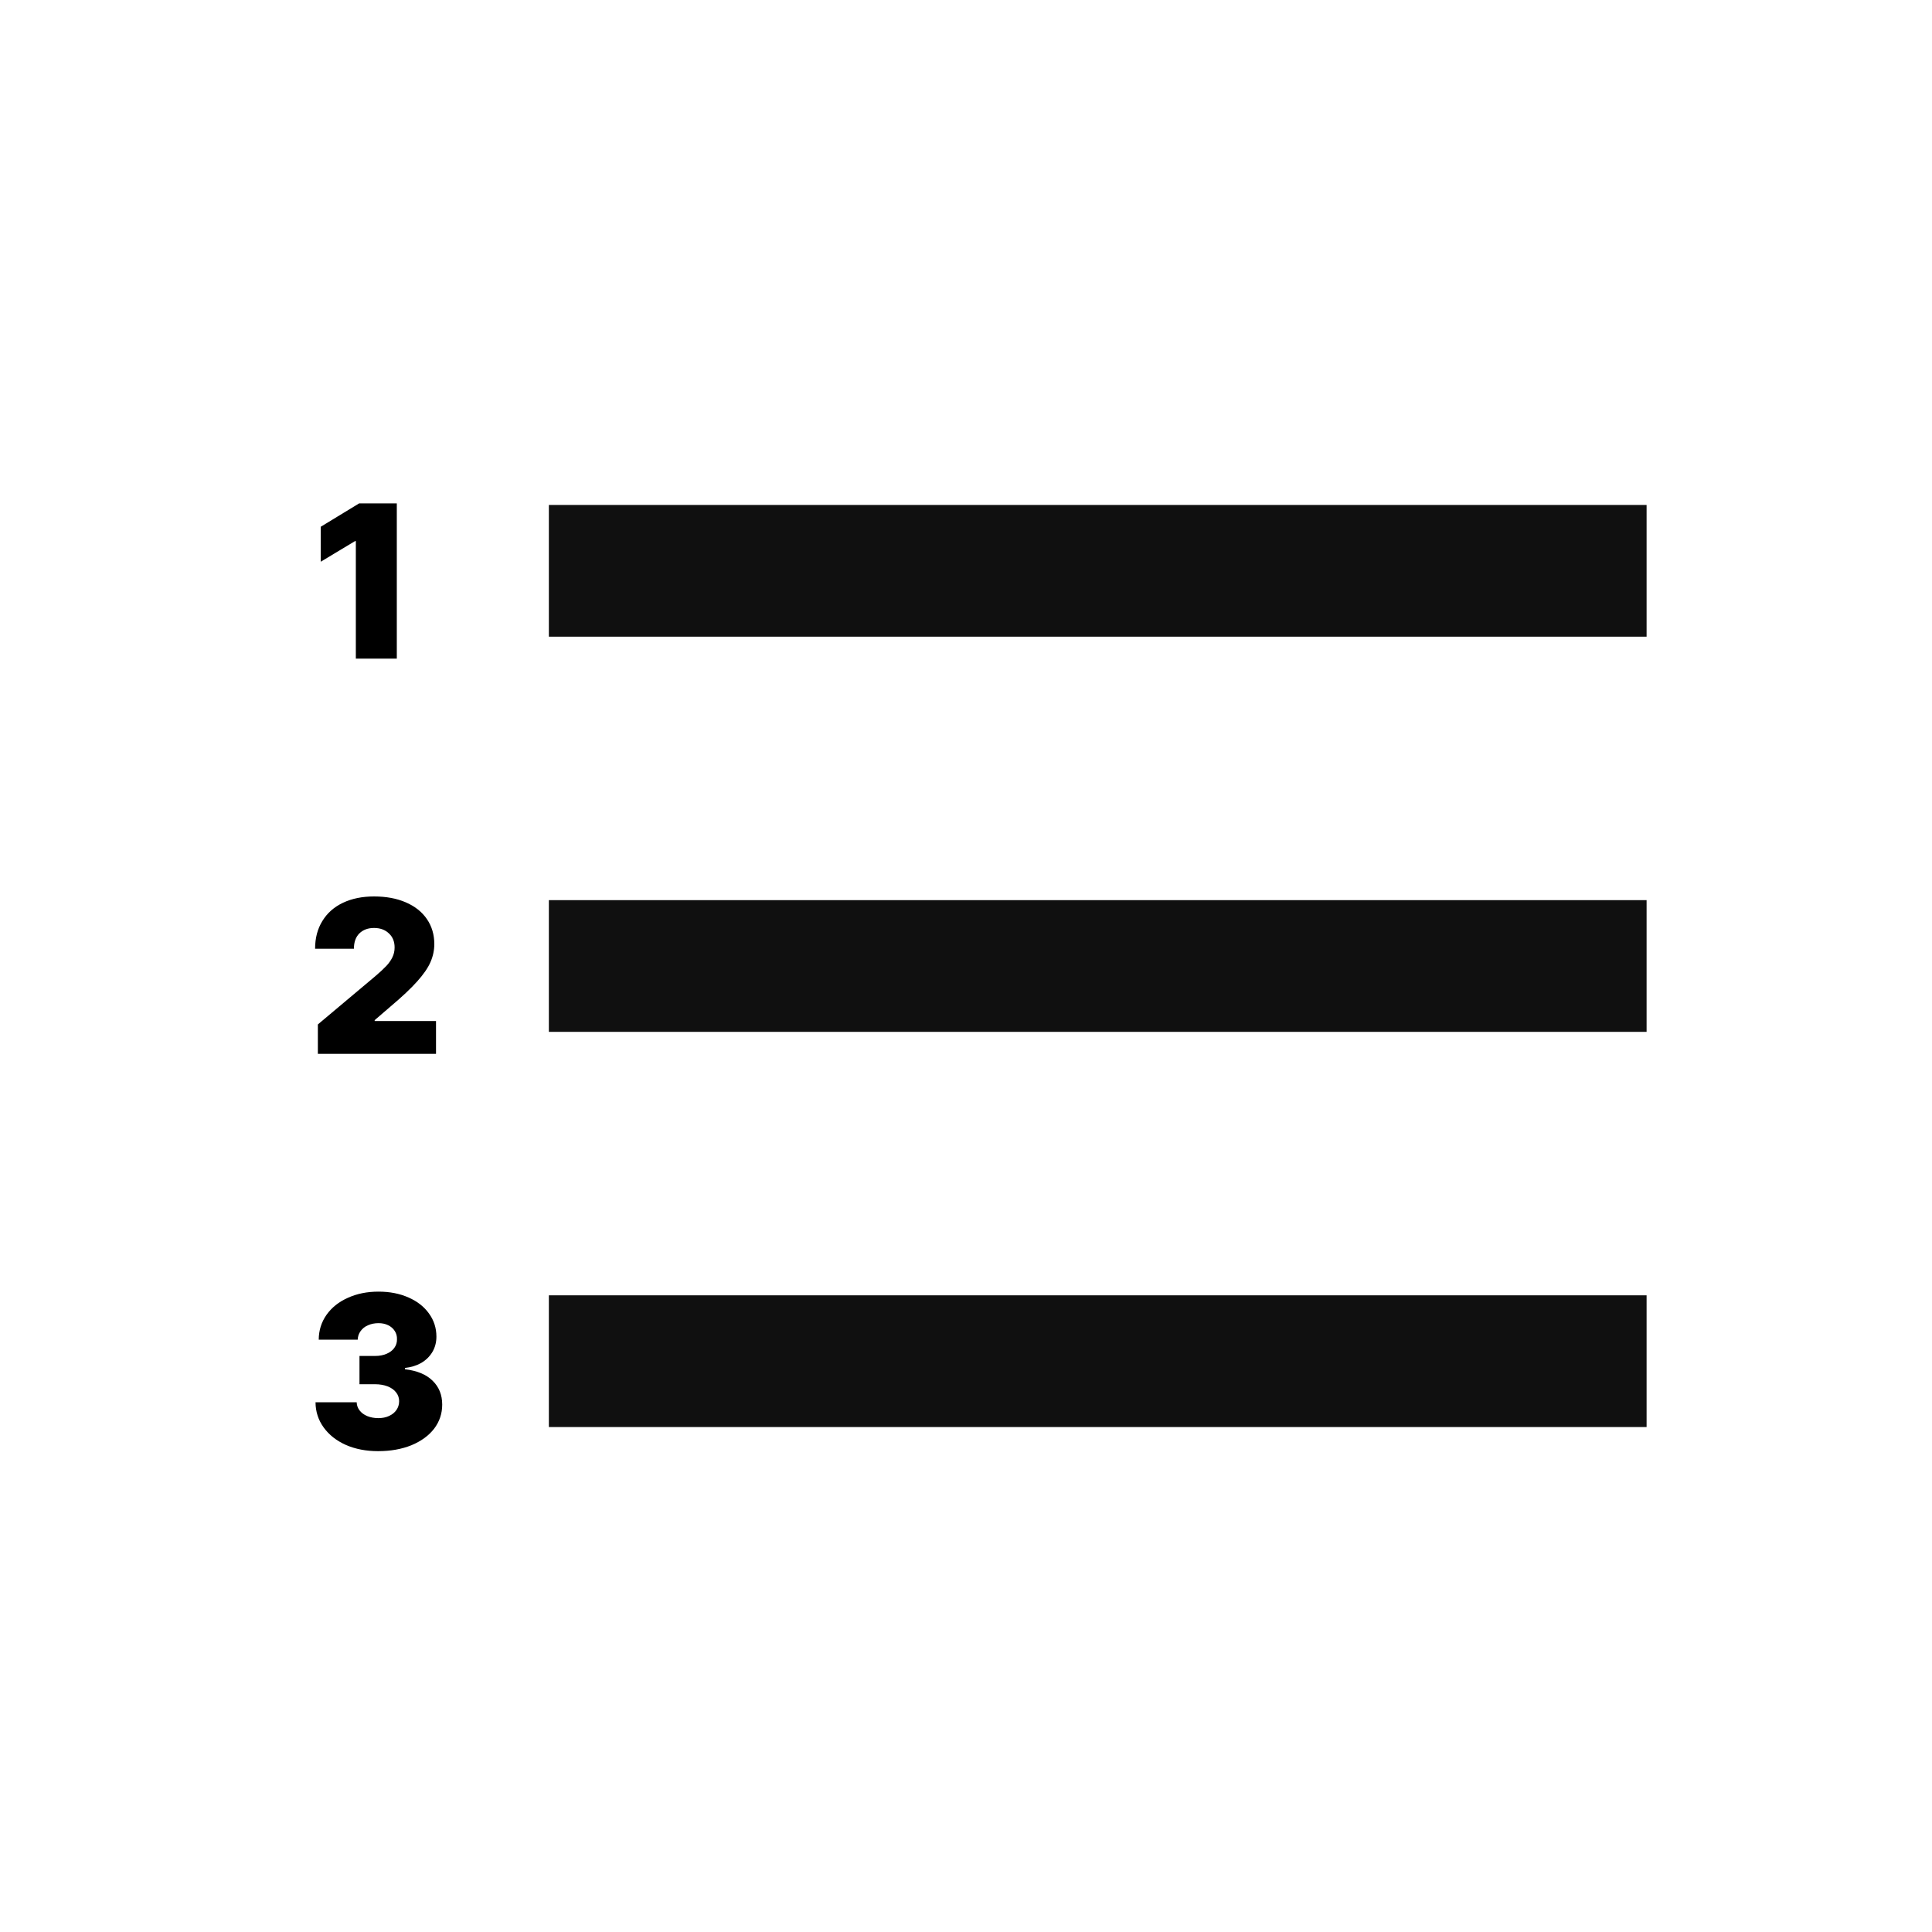 <svg width="44" height="44" viewBox="0 0 44 44" fill="none" xmlns="http://www.w3.org/2000/svg">
<path d="M12.5 13L37.5 13M12.5 22L37.5 22M12.5 31L37.5 31" stroke="#101010" stroke-width="3"/>
<path d="M9.037 15H8.104V12.324H8.085L7.304 12.793V11.997L8.178 11.465H9.037V15Z" fill="black"/>
<path d="M7.239 23.331L8.553 22.227C8.655 22.14 8.737 22.064 8.797 22C8.857 21.937 8.903 21.871 8.936 21.803C8.97 21.734 8.987 21.66 8.987 21.578C8.987 21.443 8.943 21.336 8.855 21.256C8.769 21.174 8.657 21.134 8.519 21.134C8.38 21.134 8.269 21.175 8.184 21.258C8.101 21.341 8.06 21.458 8.06 21.607H7.176C7.176 21.365 7.231 21.154 7.342 20.975C7.452 20.794 7.609 20.656 7.811 20.56C8.014 20.464 8.25 20.416 8.519 20.416C8.794 20.416 9.035 20.461 9.241 20.55C9.45 20.64 9.61 20.767 9.722 20.931C9.834 21.094 9.891 21.284 9.891 21.5C9.891 21.643 9.861 21.781 9.803 21.913C9.746 22.044 9.645 22.191 9.5 22.352C9.357 22.513 9.153 22.704 8.89 22.926L8.533 23.233V23.253H9.93V24H7.239V23.331Z" fill="black"/>
<path d="M8.611 33.049C8.338 33.049 8.093 33.002 7.876 32.907C7.662 32.811 7.493 32.678 7.371 32.509C7.249 32.34 7.187 32.149 7.186 31.936H8.123C8.125 32.004 8.147 32.066 8.189 32.121C8.231 32.176 8.29 32.22 8.365 32.251C8.44 32.281 8.523 32.297 8.616 32.297C8.707 32.297 8.789 32.281 8.86 32.248C8.934 32.214 8.99 32.168 9.029 32.111C9.069 32.053 9.09 31.986 9.09 31.911C9.09 31.836 9.067 31.77 9.021 31.711C8.976 31.652 8.912 31.607 8.829 31.574C8.746 31.542 8.65 31.525 8.543 31.525H8.187V30.881H8.543C8.641 30.881 8.728 30.865 8.804 30.832C8.881 30.799 8.939 30.755 8.98 30.698C9.022 30.639 9.043 30.573 9.041 30.5C9.043 30.43 9.026 30.367 8.99 30.312C8.954 30.255 8.903 30.211 8.838 30.18C8.775 30.149 8.702 30.134 8.621 30.134C8.532 30.134 8.451 30.15 8.379 30.183C8.308 30.213 8.252 30.258 8.211 30.317C8.17 30.374 8.149 30.438 8.147 30.51H7.259C7.26 30.3 7.319 30.112 7.435 29.946C7.552 29.78 7.714 29.65 7.92 29.558C8.127 29.463 8.361 29.416 8.621 29.416C8.877 29.416 9.104 29.461 9.305 29.55C9.505 29.638 9.66 29.76 9.771 29.916C9.883 30.071 9.939 30.246 9.939 30.441C9.939 30.57 9.909 30.686 9.847 30.791C9.786 30.893 9.702 30.976 9.593 31.04C9.484 31.101 9.36 31.14 9.222 31.154V31.184C9.497 31.215 9.707 31.302 9.852 31.445C9.998 31.586 10.071 31.768 10.071 31.989C10.071 32.194 10.009 32.377 9.886 32.539C9.762 32.698 9.59 32.823 9.368 32.915C9.147 33.004 8.895 33.049 8.611 33.049Z" fill="black"/>
</svg>
